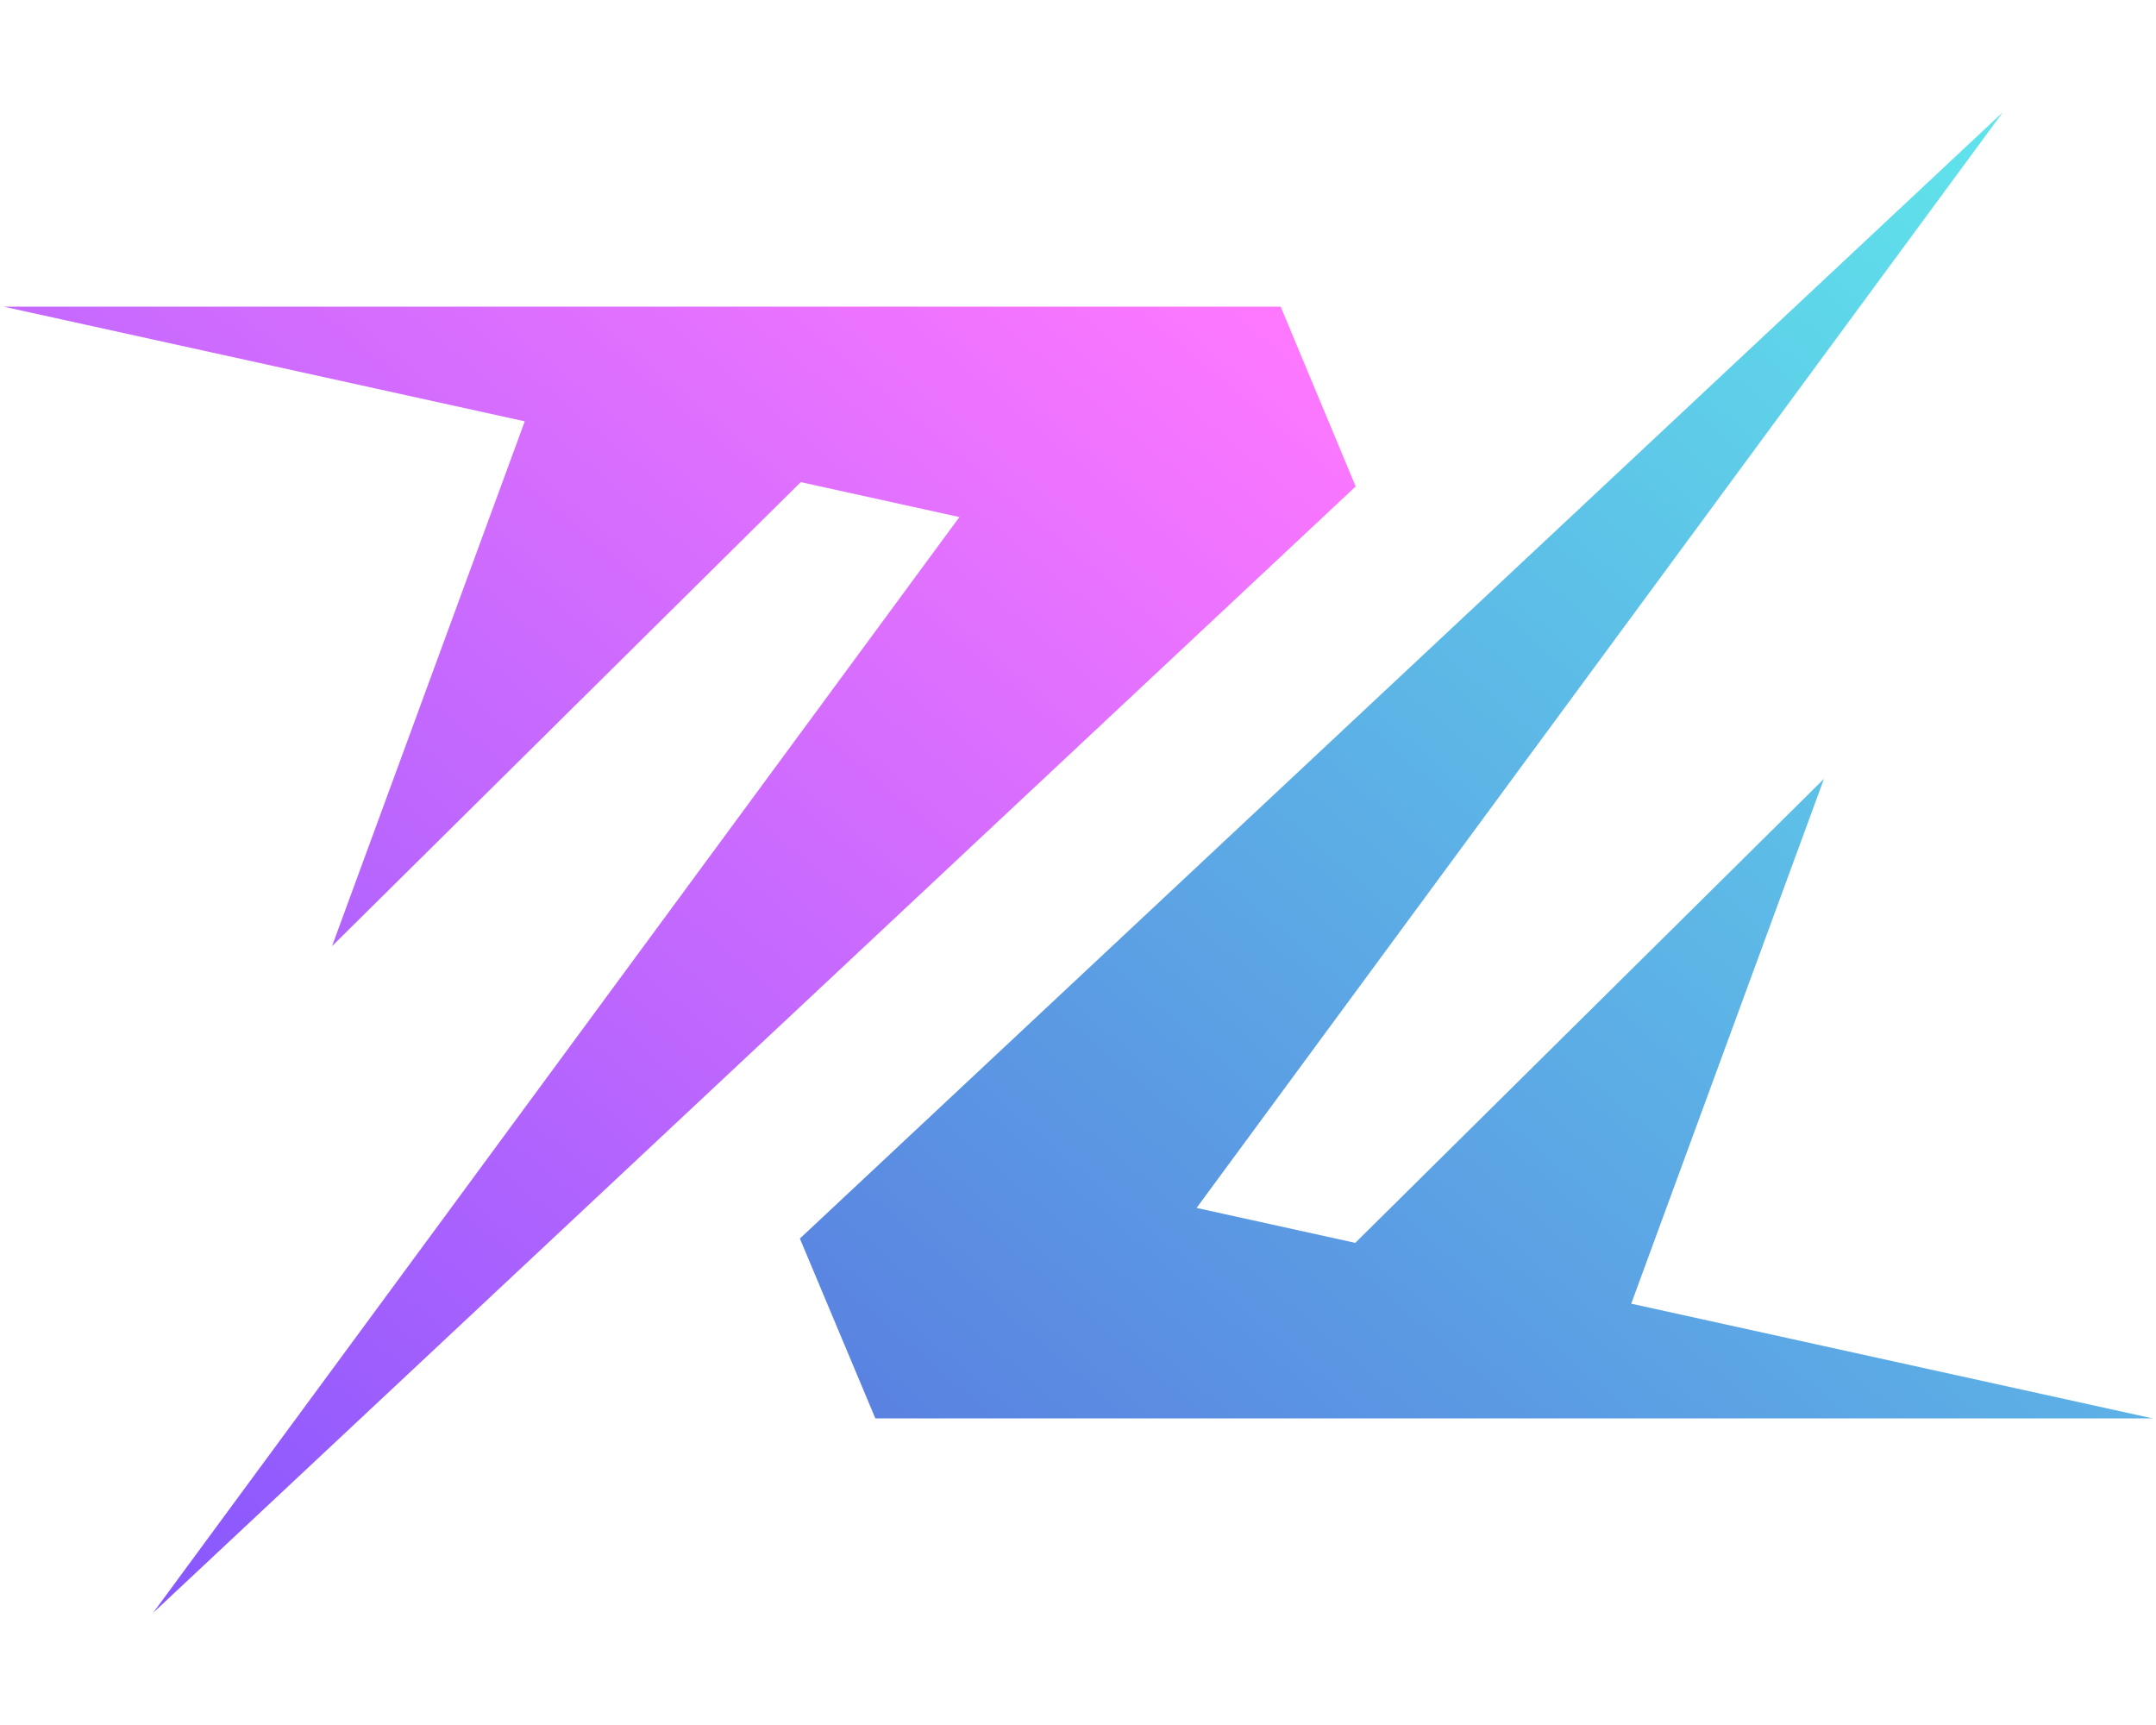 <svg xmlns="http://www.w3.org/2000/svg"
	viewBox="0 0 500 400" style="enable-background:new 0 0 500 400;" xml:space="preserve">
<style type="text/css">
.st0{fill:url(#SVGID_1_);}
.st1{fill:url(#SVGID_00000095319142166816269900000007504500507985057955_);}
</style>
<g>
	<linearGradient id="SVGID_1_" gradientUnits="userSpaceOnUse" x1="273.016" y1="13.092" x2="533.553" y2="316.723" gradientTransform="matrix(1 0 0 -1 0 402)">
		<stop  offset="0" style="stop-color:#5A82E1"/>
		<stop  offset="1" style="stop-color:#5FE5EB"/>
	</linearGradient>
	<path class="st0" d="M499.2,328.9H203l-17.5-41.7L464.5,26l-187,254.1l36.8,8.1L423,180.6l-44.7,121.7L499.2,328.9z"/>

	<linearGradient id="SVGID_00000173881420447683053300000008801892794064140706_" gradientUnits="userSpaceOnUse" x1="-31.99" y1="84.841" x2="225.664" y2="390.899" gradientTransform="matrix(1 0 0 -1 0 402)">
		<stop  offset="0" style="stop-color:#8658FD"/>
		<stop  offset="1" style="stop-color:#FF78FF"/>
	</linearGradient>
	<path style="fill:url(#SVGID_00000173881420447683053300000008801892794064140706_);" d="M35.5,374l187-254.1l-36.8-8.1L77,219.4
	l44.7-121.7L0.8,71.1H297l17.4,41.7L35.5,374z"/>
</g>
</svg>